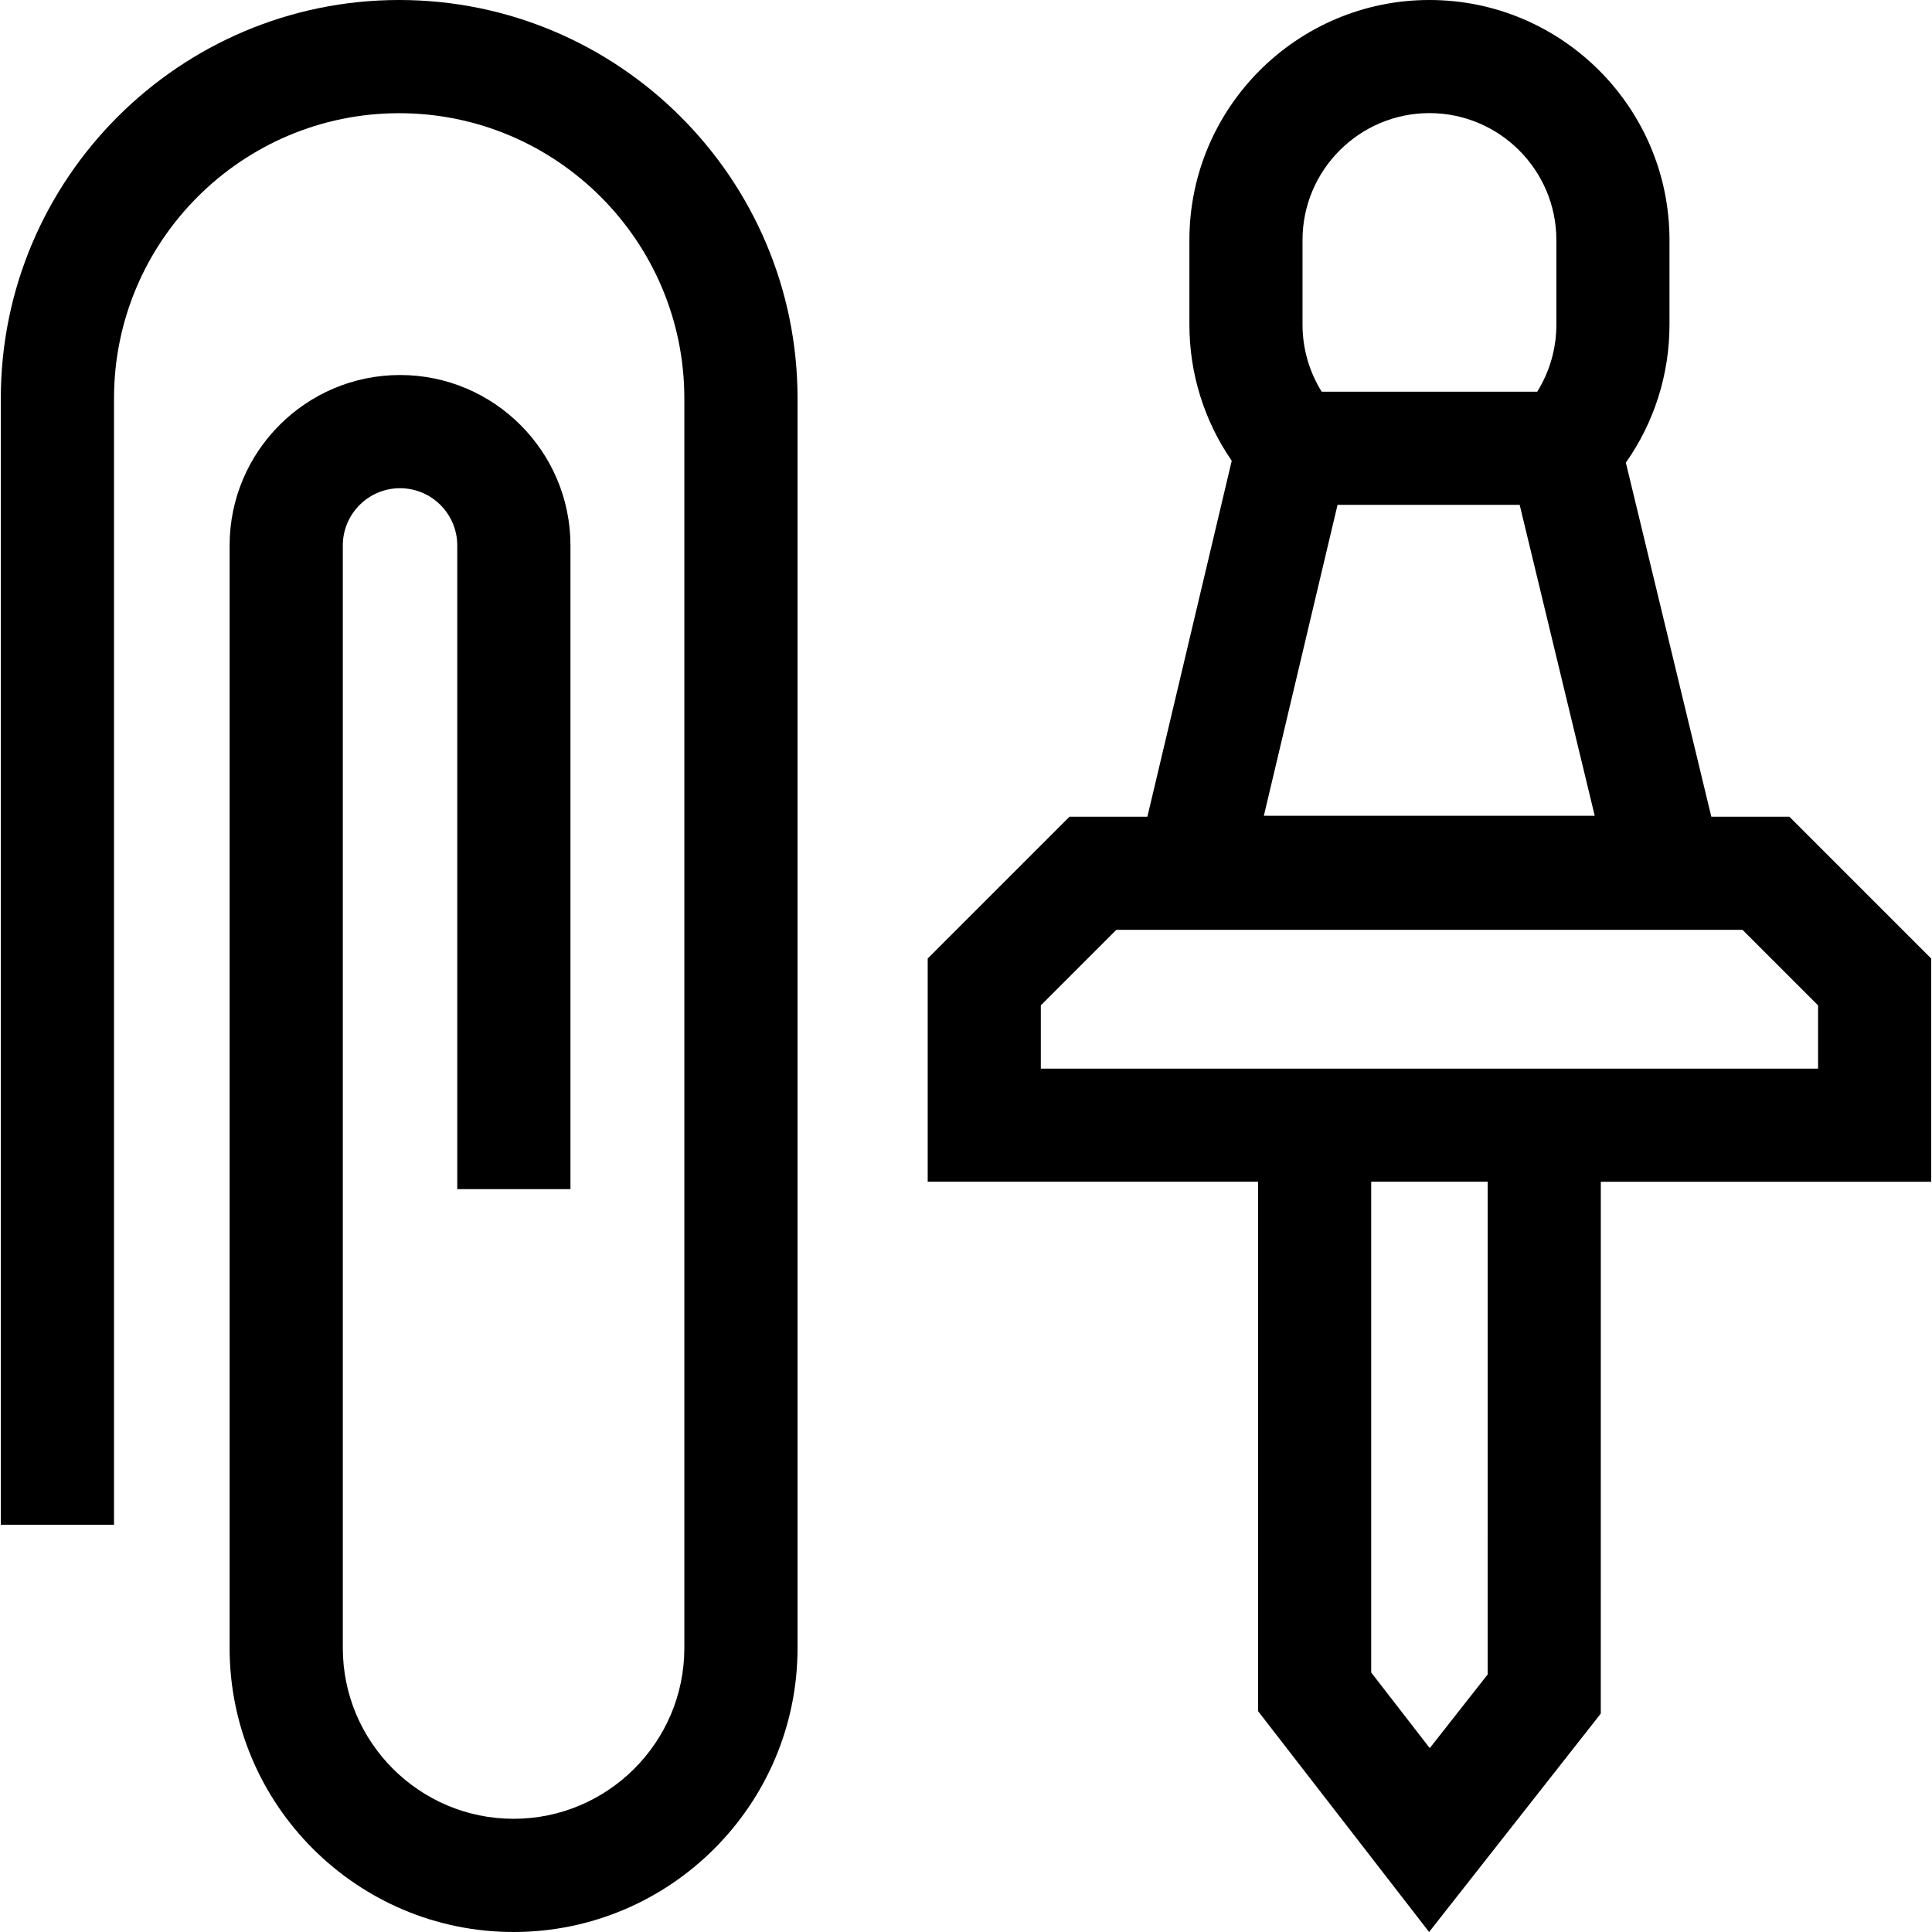 <svg id="Capa_1" enable-background="new 0 0 512 512" height="512" viewBox="0 0 512 512" width="512" xmlns="http://www.w3.org/2000/svg"><g><path d="m511.785 254.016-37.583-37.582h-20.684l-22.648-93.828c7.503-10.658 11.562-23.372 11.562-36.568v-22.425c0-35.076-28.538-63.613-63.615-63.613-35.076 0-63.613 28.537-63.613 63.613v22.425c0 12.973 3.939 25.518 11.219 36.076l-22.354 94.32h-20.637l-37.582 37.582v59.157h87.552v140.302l45.323 58.525 45.5-57.881.007-140.946h87.552v-59.157zm-166.604-190.403c0-18.547 15.089-33.636 33.636-33.636 18.548 0 33.637 15.089 33.637 33.636v22.425c0 6.343-1.775 12.477-5.081 17.774h-57.106c-3.305-5.299-5.086-11.439-5.086-17.774zm9.283 70.176h48.266l19.889 82.399h-87.684zm39.784 309.957-15.347 19.523-15.523-20.043v-130.053h30.876zm87.559-160.55h-205.98v-16.762l20.022-20.022h165.936l20.022 20.022z"/><path d="m105.786 0c-58.211 0-105.571 47.359-105.571 105.571v298.511h30v-298.511c0-41.67 33.902-75.571 75.572-75.571s75.571 33.901 75.571 75.571v331.176c0 24.952-20.301 45.253-45.253 45.253-24.953 0-45.254-20.301-45.254-45.253v-292.203c0-8.36 6.802-15.162 15.163-15.162s15.163 6.802 15.163 15.162v170.588h30v-170.588c0-24.902-20.26-45.162-45.163-45.162s-45.163 20.26-45.163 45.162v292.203c0 41.495 33.759 75.253 75.254 75.253s75.253-33.758 75.253-75.253v-331.176c.001-58.212-47.359-105.571-105.572-105.571z"/></g></svg>